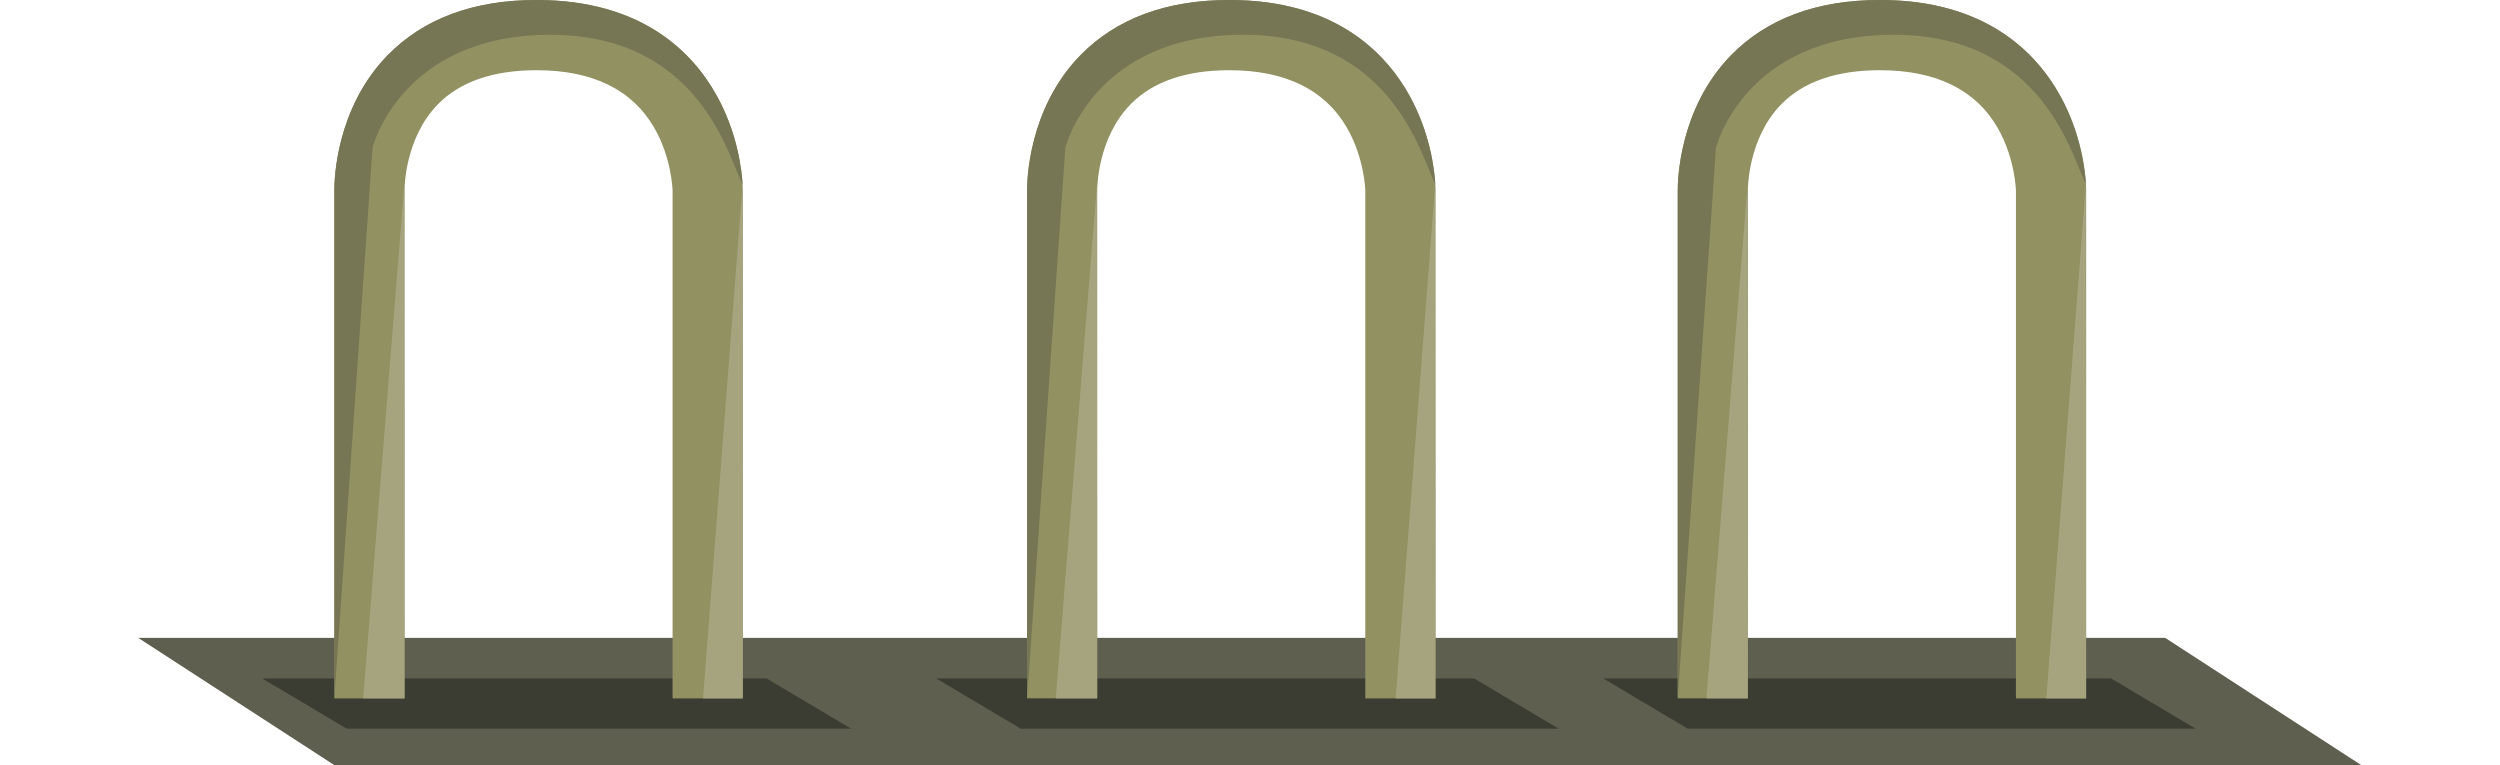 <?xml version="1.0" encoding="utf-8"?>
<!-- Generator: Adobe Illustrator 17.0.0, SVG Export Plug-In . SVG Version: 6.00 Build 0)  -->
<!DOCTYPE svg PUBLIC "-//W3C//DTD SVG 1.1//EN" "http://www.w3.org/Graphics/SVG/1.1/DTD/svg11.dtd">
<svg version="1.1" id="Layer_1" xmlns="http://www.w3.org/2000/svg" xmlns:xlink="http://www.w3.org/1999/xlink" x="0px" y="0px"
	 width="90.48px" height="27.704px" viewBox="0 0 90.48 27.704" enable-background="new 0 0 90.48 27.704" xml:space="preserve">
<polyline fill="#5F5F50" points="85.479,27.704 12.119,27.704 5.001,23.085 78.361,23.085 85.479,27.704 "/>
<polyline fill="#3B3C32" points="56.412,26.373 36.945,26.373 33.884,24.555 53.352,24.555 56.412,26.373 "/>
<polyline fill="#3B3C32" points="79.465,26.373 61.085,26.373 58.024,24.555 76.405,24.555 79.465,26.373 "/>
<polyline fill="#3B3C32" points="30.804,26.373 12.551,26.373 9.49,24.555 27.743,24.555 30.804,26.373 "/>
<path fill="#919162" d="M26.883,6.889v18.388h-2.541V6.902c-0.002-0.063-0.04-1.199-0.664-2.278
	c-0.798-1.382-2.232-2.083-4.262-2.083c-1.558,0-2.754,0.411-3.555,1.22c-1.226,1.241-1.22,3.09-1.22,3.109v18.406H12.1V6.901
	c-0.003-0.292,0.024-2.95,1.928-4.899C15.325,0.674,17.137,0,19.416,0c3.811,0,5.653,1.885,6.527,3.467
	c0.753,1.36,0.903,2.692,0.933,3.211v0.001C26.882,6.786,26.883,6.858,26.883,6.889"/>
<path fill="#919162" d="M51.954,25.277h-2.541V6.902c-0.002-0.063-0.041-1.199-0.664-2.278c-0.799-1.382-2.233-2.083-4.263-2.083
	c-1.558,0-2.754,0.411-3.555,1.22c-1.227,1.241-1.22,3.09-1.22,3.108l0,0.015v0.007v18.384h-2.541V6.901
	c-0.003-0.292,0.024-2.95,1.927-4.899C40.396,0.674,42.209,0,44.486,0c3.811,0,5.653,1.885,6.528,3.467
	c0.908,1.643,0.94,3.245,0.94,3.422V25.277"/>
<path fill="#919162" d="M75.502,25.277h-2.541V6.902c-0.002-0.063-0.041-1.199-0.664-2.278c-0.798-1.382-2.233-2.083-4.263-2.083
	c-1.558,0-2.754,0.411-3.554,1.22c-1.227,1.241-1.22,3.09-1.22,3.108l0,0.015v0.007v18.384h-2.541V6.901
	c-0.003-0.292,0.024-2.95,1.927-4.899C63.944,0.674,65.756,0,68.035,0c3.811,0,5.653,1.885,6.528,3.467
	c0.908,1.643,0.939,3.245,0.94,3.422V25.277"/>
<path fill="#767554" d="M19.416,0c-2.279,0-4.091,0.673-5.388,2.001C12.177,3.898,12.1,6.465,12.1,6.872c0,0.011,0,0.021,0,0.029
	v18.375l1.382-19.93c0,0,1.016-4.087,6.437-4.087s6.458,4.454,6.956,5.418l0,0l0.001,0.001c-0.03-0.519-0.18-1.851-0.933-3.211
	C25.069,1.885,23.226,0,19.416,0"/>
<path fill="#B2AFA9" d="M45.589,0.056c3.073,0.324,4.64,1.99,5.425,3.411c0.749,1.354,0.902,2.681,0.932,3.204
	c0.001,0.002,0.002,0.004,0.003,0.007l0.001,0.001c-0.03-0.519-0.18-1.851-0.933-3.211C50.232,2.045,48.664,0.379,45.589,0.056"/>
<path fill="#767554" d="M44.49,0c-2.278,0-4.091,0.673-5.388,2.001c-1.903,1.949-1.93,4.608-1.928,4.899v18.375l1.382-19.93
	c0,0,1.017-4.087,6.438-4.087c5.408,0,6.453,4.434,6.952,5.411c-0.031-0.523-0.183-1.85-0.932-3.204
	c-0.786-1.421-2.352-3.087-5.425-3.411C45.242,0.02,44.876,0,44.49,0"/>
<path fill="#B2AFA9" d="M69.137,0.056c3.073,0.324,4.64,1.99,5.425,3.411c0.748,1.354,0.901,2.68,0.932,3.204
	c0.001,0.002,0.002,0.005,0.004,0.007l0.001,0.001c-0.03-0.519-0.18-1.851-0.933-3.211C73.78,2.045,72.213,0.379,69.137,0.056"/>
<path fill="#767554" d="M68.038,0c-2.278,0-4.091,0.673-5.388,2.001c-1.903,1.949-1.93,4.608-1.928,4.899v18.375l1.382-19.93
	c0,0,1.017-4.087,6.437-4.087c5.408,0,6.454,4.433,6.952,5.411c-0.031-0.523-0.184-1.849-0.932-3.204
	c-0.786-1.421-2.352-3.087-5.425-3.411C68.79,0.02,68.424,0,68.038,0"/>
<polyline fill="#A6A47F" points="26.875,6.678 25.444,25.276 26.883,25.276 26.875,6.678 26.875,6.678 "/>
<polyline fill="#5D5B52" points="14.641,25.276 13.144,25.276 13.144,25.277 14.641,25.276 "/>
<polyline fill="#A6A47F" points="14.633,6.678 13.144,25.277 14.641,25.276 14.633,6.678 "/>
<polyline fill="#A6A47F" points="51.943,6.678 50.512,25.276 51.951,25.276 51.943,6.678 "/>
<polyline fill="#A6A47F" points="39.701,6.678 38.211,25.277 39.709,25.276 39.701,6.678 "/>
<polyline fill="#A6A47F" points="75.491,6.678 74.06,25.276 75.499,25.276 75.491,6.678 "/>
<polyline fill="#A6A47F" points="63.249,6.678 61.759,25.277 63.257,25.276 63.249,6.678 "/>
</svg>

